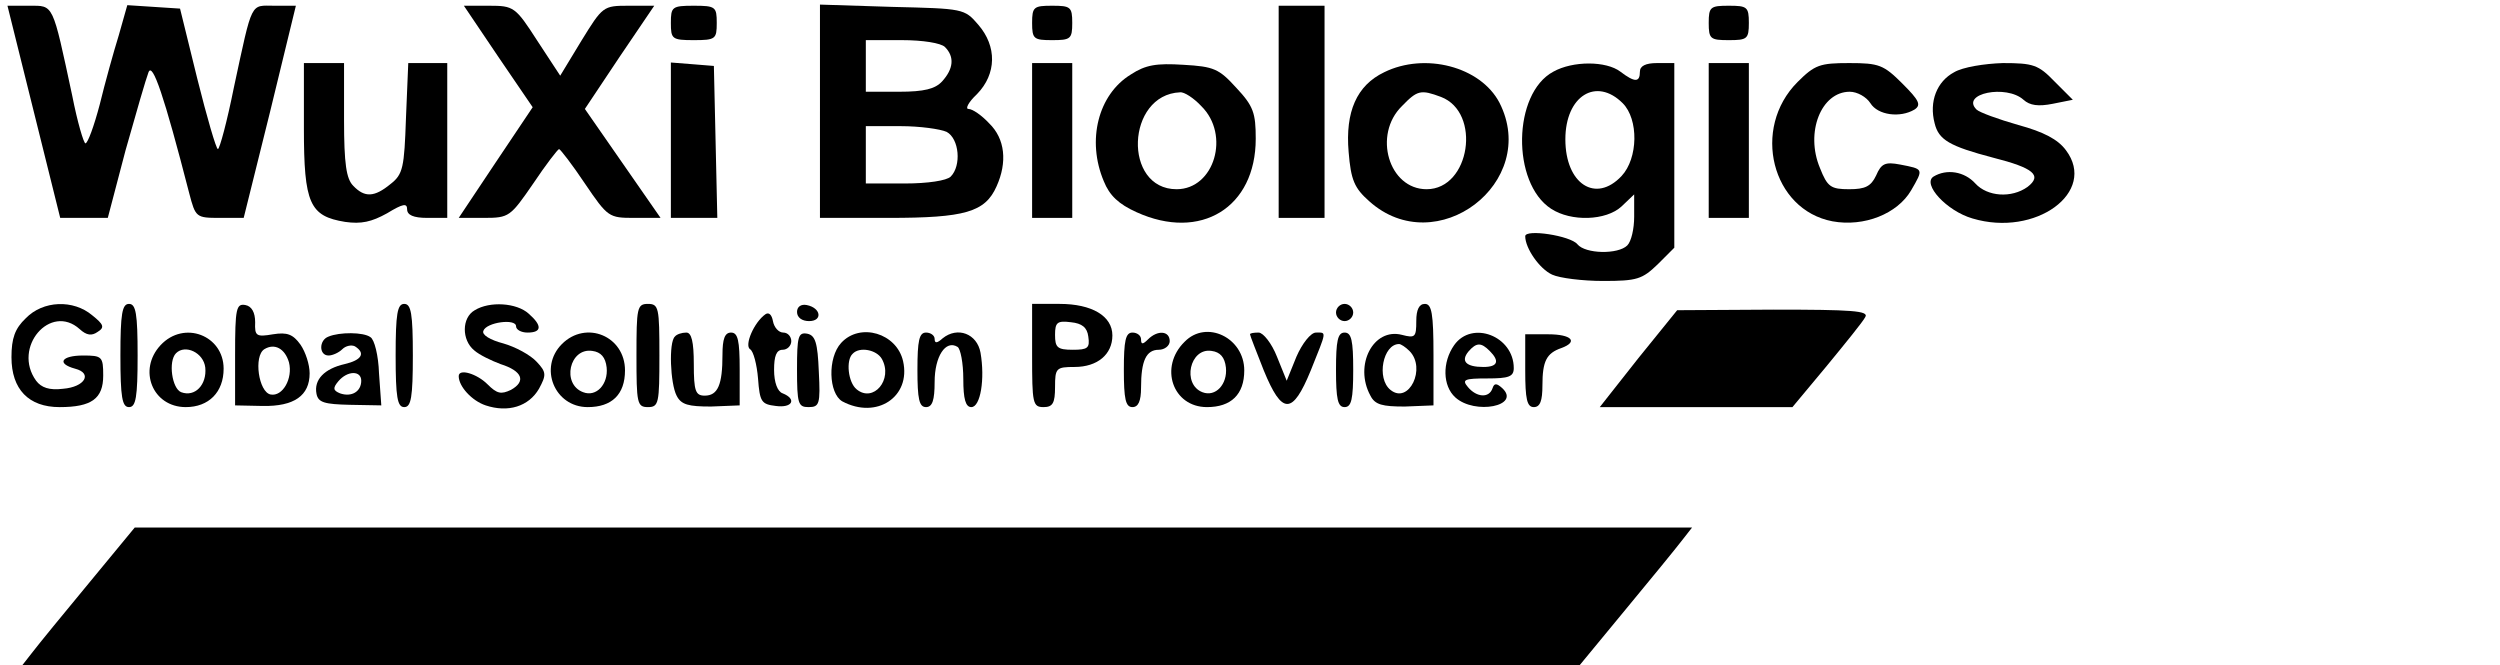 <?xml version="1.0" standalone="no"?>
<!DOCTYPE svg PUBLIC "-//W3C//DTD SVG 20010904//EN"
 "http://www.w3.org/TR/2001/REC-SVG-20010904/DTD/svg10.dtd">
<svg version="1.0" xmlns="http://www.w3.org/2000/svg"
 width="436pt" height="116pt" viewBox="0 0 436 116"
 preserveAspectRatio="xMidYMid meet">

<g transform="translate(0,116) scale(0.1,-0.1)"
fill="#000000" stroke="none">
<path d="M59 965 l46 -185 41 0 42 0 31 118 c18 64 36 126 40 136 7 18 27 -40
71 -211 11 -42 12 -43 53 -43 l42 0 46 185 45 185 -37 0 c-43 0 -38 11 -71
-142 -12 -60 -25 -108 -28 -108 -3 0 -19 55 -36 123 l-30 122 -46 3 -46 3 -15
-53 c-9 -29 -24 -83 -33 -120 -10 -38 -21 -68 -25 -68 -3 0 -14 37 -23 83 -35
163 -32 157 -75 157 l-38 0 46 -185z"/>
<path d="M869 1061 l60 -88 -65 -97 -64 -96 44 0 c44 0 46 2 86 60 22 33 43
60 45 60 2 0 23 -27 45 -60 40 -59 42 -60 86 -60 l46 0 -66 95 -66 95 60 90
61 90 -45 0 c-44 0 -45 -1 -82 -61 l-37 -61 -40 61 c-38 59 -41 61 -84 61
l-44 0 60 -89z"/>
<path d="M1170 1120 c0 -28 2 -30 40 -30 38 0 40 2 40 30 0 28 -2 30 -40 30
-38 0 -40 -2 -40 -30z"/>
<path d="M1430 966 l0 -186 120 0 c133 0 168 10 188 55 19 42 15 83 -13 110
-13 14 -29 25 -36 25 -6 0 0 12 15 26 34 35 35 83 2 121 -24 28 -26 28 -150
31 l-126 4 0 -186z m218 112 c17 -17 15 -38 -5 -60 -12 -13 -31 -18 -75 -18
l-58 0 0 45 0 45 63 0 c36 0 68 -5 75 -12z m3 -148 c22 -12 26 -59 7 -78 -7
-7 -40 -12 -80 -12 l-68 0 0 50 0 50 61 0 c33 0 69 -5 80 -10z"/>
<path d="M1800 1120 c0 -28 3 -30 35 -30 32 0 35 2 35 30 0 28 -3 30 -35 30
-32 0 -35 -2 -35 -30z"/>
<path d="M2230 965 l0 -185 40 0 40 0 0 185 0 185 -40 0 -40 0 0 -185z"/>
<path d="M2980 1120 c0 -28 3 -30 35 -30 32 0 35 2 35 30 0 28 -3 30 -35 30
-32 0 -35 -2 -35 -30z"/>
<path d="M530 936 c0 -131 10 -153 72 -163 28 -4 46 0 73 15 28 17 35 18 35 7
0 -10 11 -15 35 -15 l35 0 0 135 0 135 -34 0 -34 0 -4 -96 c-3 -86 -5 -98 -27
-115 -28 -23 -45 -24 -65 -3 -12 12 -16 38 -16 115 l0 99 -35 0 -35 0 0 -114z"/>
<path d="M1170 916 l0 -136 40 0 41 0 -3 133 -3 132 -37 3 -38 3 0 -135z"/>
<path d="M1800 915 l0 -135 35 0 35 0 0 135 0 135 -35 0 -35 0 0 -135z"/>
<path d="M1972 1030 c-57 -35 -77 -115 -47 -186 10 -25 26 -40 57 -54 112 -51
208 8 208 128 0 45 -4 57 -34 89 -30 33 -39 37 -92 40 -47 3 -66 0 -92 -17z
m123 -55 c51 -50 23 -145 -43 -145 -94 0 -88 165 6 169 7 1 24 -10 37 -24z"/>
<path d="M2414 1034 c-48 -23 -68 -69 -62 -139 4 -49 10 -63 36 -86 117 -105
298 33 227 172 -33 63 -130 88 -201 53z m99 -43 c71 -27 51 -161 -25 -161 -66
0 -94 95 -43 145 27 28 33 29 68 16z"/>
<path d="M2709 1035 c-71 -38 -73 -194 -4 -239 35 -23 96 -21 123 4 l22 21 0
-39 c0 -21 -5 -43 -12 -50 -16 -16 -73 -15 -87 2 -12 15 -91 27 -91 14 0 -21
25 -57 47 -67 13 -6 53 -11 89 -11 59 0 68 3 95 29 l29 29 0 161 0 161 -30 0
c-20 0 -30 -5 -30 -15 0 -19 -9 -19 -34 0 -25 19 -83 19 -117 0z m121 -55 c28
-28 27 -96 -2 -127 -45 -48 -98 -14 -98 64 0 76 54 109 100 63z"/>
<path d="M2980 915 l0 -135 35 0 35 0 0 135 0 135 -35 0 -35 0 0 -135z"/>
<path d="M3135 1017 c-81 -81 -45 -223 61 -243 55 -10 113 13 137 54 22 38 22
37 -19 45 -26 5 -33 2 -42 -19 -9 -19 -19 -24 -47 -24 -32 0 -38 4 -51 37 -26
62 2 133 52 133 13 0 29 -9 36 -20 13 -21 52 -26 77 -11 12 8 8 16 -21 45 -33
33 -41 36 -93 36 -51 0 -60 -3 -90 -33z"/>
<path d="M3408 1034 c-30 -16 -44 -51 -34 -89 7 -29 26 -40 102 -60 71 -18 86
-31 60 -51 -28 -20 -70 -17 -91 6 -19 21 -50 26 -73 12 -20 -13 23 -60 68 -73
110 -33 218 46 163 119 -14 19 -39 32 -83 44 -35 10 -68 22 -73 27 -28 28 52
44 82 17 11 -10 26 -12 51 -7 l35 7 -32 32 c-28 29 -37 32 -90 32 -32 -1 -70
-7 -85 -16z"/>
<path d="M45 605 c-19 -18 -25 -35 -25 -68 0 -56 30 -87 84 -87 56 0 76 15 76
55 0 33 -2 35 -35 35 -38 0 -47 -14 -14 -23 31 -8 17 -32 -21 -35 -24 -3 -38
2 -47 14 -42 58 25 136 76 90 12 -11 21 -12 31 -5 13 8 11 13 -9 29 -33 28
-86 26 -116 -5z"/>
<path d="M210 540 c0 -73 3 -90 15 -90 12 0 15 17 15 90 0 73 -3 90 -15 90
-12 0 -15 -17 -15 -90z"/>
<path d="M410 542 l0 -89 48 -1 c55 -1 82 18 82 57 0 15 -7 37 -16 50 -13 18
-23 22 -48 18 -29 -5 -32 -3 -31 21 0 17 -6 28 -17 30 -16 3 -18 -6 -18 -86z
m94 -14 c7 -28 -11 -60 -32 -56 -21 4 -30 67 -11 79 18 11 36 1 43 -23z"/>
<path d="M690 540 c0 -73 3 -90 15 -90 12 0 15 17 15 90 0 73 -3 90 -15 90
-12 0 -15 -17 -15 -90z"/>
<path d="M828 619 c-23 -13 -23 -52 -1 -70 9 -8 30 -18 46 -24 38 -12 45 -30
18 -45 -17 -8 -24 -7 -41 10 -18 18 -50 28 -50 14 0 -18 23 -43 47 -51 39 -13
75 -2 93 29 13 24 13 29 -4 47 -11 12 -37 26 -58 32 -23 6 -38 15 -35 22 5 15
57 22 57 8 0 -6 9 -11 20 -11 25 0 26 12 2 33 -21 19 -68 22 -94 6z"/>
<path d="M1110 540 c0 -83 1 -90 20 -90 19 0 20 7 20 90 0 83 -1 90 -20 90
-19 0 -20 -7 -20 -90z"/>
<path d="M1390 616 c0 -10 9 -16 21 -16 24 0 21 23 -4 28 -10 2 -17 -3 -17
-12z"/>
<path d="M1800 540 c0 -83 1 -90 20 -90 16 0 20 7 20 35 0 33 2 35 34 35 40 0
66 22 66 55 0 34 -36 55 -92 55 l-48 0 0 -90z m98 33 c3 -20 -1 -23 -27 -23
-27 0 -31 4 -31 26 0 22 4 25 28 22 19 -2 28 -9 30 -25z"/>
<path d="M2330 615 c0 -8 7 -15 15 -15 8 0 15 7 15 15 0 8 -7 15 -15 15 -8 0
-15 -7 -15 -15z"/>
<path d="M2470 600 c0 -28 -2 -30 -25 -24 -50 13 -84 -53 -55 -106 8 -16 21
-19 60 -19 l50 2 0 88 c0 72 -3 89 -15 89 -10 0 -15 -10 -15 -30z m-12 -52
c30 -30 -1 -94 -33 -68 -25 20 -13 80 15 80 3 0 11 -5 18 -12z"/>
<path d="M1335 612 c-20 -14 -37 -54 -27 -61 6 -3 12 -27 14 -51 3 -41 6 -45
31 -48 29 -4 37 12 12 22 -9 3 -15 19 -15 41 0 24 4 35 15 35 8 0 15 7 15 15
0 8 -6 15 -14 15 -8 0 -16 9 -18 20 -2 11 -7 16 -13 12z"/>
<path d="M2857 535 l-67 -85 168 0 168 0 60 72 c32 39 63 77 67 85 7 11 -23
13 -160 13 l-168 -1 -68 -84z"/>
<path d="M280 558 c-40 -43 -14 -108 44 -108 40 0 66 26 66 67 0 58 -69 85
-110 41z m78 -39 c3 -30 -18 -52 -42 -43 -16 6 -23 54 -9 68 16 16 48 1 51
-25z"/>
<path d="M573 573 c-17 -6 -17 -33 0 -33 7 0 18 5 24 11 6 6 16 8 22 5 19 -12
12 -24 -18 -31 -35 -8 -54 -27 -49 -52 3 -15 14 -18 58 -19 l55 -1 -4 56 c-1
31 -8 59 -15 63 -12 9 -54 9 -73 1z m57 -77 c0 -19 -17 -29 -37 -22 -12 5 -13
9 -3 21 16 19 40 19 40 1z"/>
<path d="M980 560 c-41 -41 -13 -110 45 -110 42 0 65 22 65 64 0 60 -68 88
-110 46z m78 -41 c3 -29 -18 -52 -41 -43 -38 14 -24 78 16 72 15 -2 23 -11 25
-29z"/>
<path d="M1177 573 c-11 -10 -8 -82 3 -103 8 -16 21 -19 60 -19 l50 2 0 63 c0
50 -3 64 -15 64 -11 0 -15 -11 -15 -39 0 -52 -8 -71 -31 -71 -16 0 -19 8 -19
55 0 39 -4 55 -13 55 -8 0 -17 -3 -20 -7z"/>
<path d="M1390 516 c0 -60 2 -66 20 -66 19 0 21 5 18 62 -2 50 -6 63 -20 66
-16 3 -18 -5 -18 -62z"/>
<path d="M1467 562 c-24 -26 -22 -88 2 -102 60 -32 120 8 106 70 -11 49 -75
68 -108 32z m71 -28 c20 -36 -15 -77 -44 -53 -15 12 -19 51 -7 62 12 13 42 7
51 -9z"/>
<path d="M1600 515 c0 -51 3 -65 15 -65 11 0 15 12 15 44 0 44 19 74 40 61 5
-3 10 -28 10 -56 0 -35 4 -49 14 -49 16 0 24 49 16 95 -6 33 -40 46 -66 25
-10 -9 -14 -9 -14 -1 0 6 -7 11 -15 11 -12 0 -15 -14 -15 -65z"/>
<path d="M1960 515 c0 -51 3 -65 15 -65 10 0 15 10 15 34 0 47 9 66 31 66 10
0 19 7 19 15 0 18 -21 20 -38 3 -9 -9 -12 -9 -12 0 0 7 -7 12 -15 12 -12 0
-15 -14 -15 -65z"/>
<path d="M2066 564 c-45 -44 -21 -114 39 -114 42 0 65 22 65 64 0 57 -66 89
-104 50z m72 -45 c3 -29 -18 -52 -41 -43 -36 14 -22 78 16 72 15 -2 23 -11 25
-29z"/>
<path d="M2180 577 c0 -2 11 -30 24 -63 32 -78 50 -78 82 0 28 70 28 66 9 66
-9 0 -24 -19 -34 -42 l-17 -42 -17 42 c-9 23 -24 42 -32 42 -8 0 -15 -1 -15
-3z"/>
<path d="M2330 515 c0 -51 3 -65 15 -65 12 0 15 14 15 65 0 51 -3 65 -15 65
-12 0 -15 -14 -15 -65z"/>
<path d="M2536 558 c-21 -30 -20 -71 2 -91 34 -31 115 -15 82 16 -10 9 -14 9
-17 0 -6 -18 -28 -16 -43 2 -11 13 -6 15 34 15 37 0 46 3 46 18 0 56 -73 84
-104 40z m62 -10 c18 -18 14 -28 -11 -28 -30 0 -40 10 -26 27 14 16 22 16 37
1z"/>
<path d="M2660 514 c0 -50 3 -64 15 -64 11 0 15 11 15 38 0 42 7 56 33 65 30
11 18 24 -23 24 l-40 0 0 -63z"/>
<path d="M155 143 c-44 -53 -88 -107 -98 -120 l-18 -23 1358 0 1358 0 80 97
c44 53 88 107 98 120 l18 23 -1358 0 -1358 0 -80 -97z"/>
</g>
</svg>
